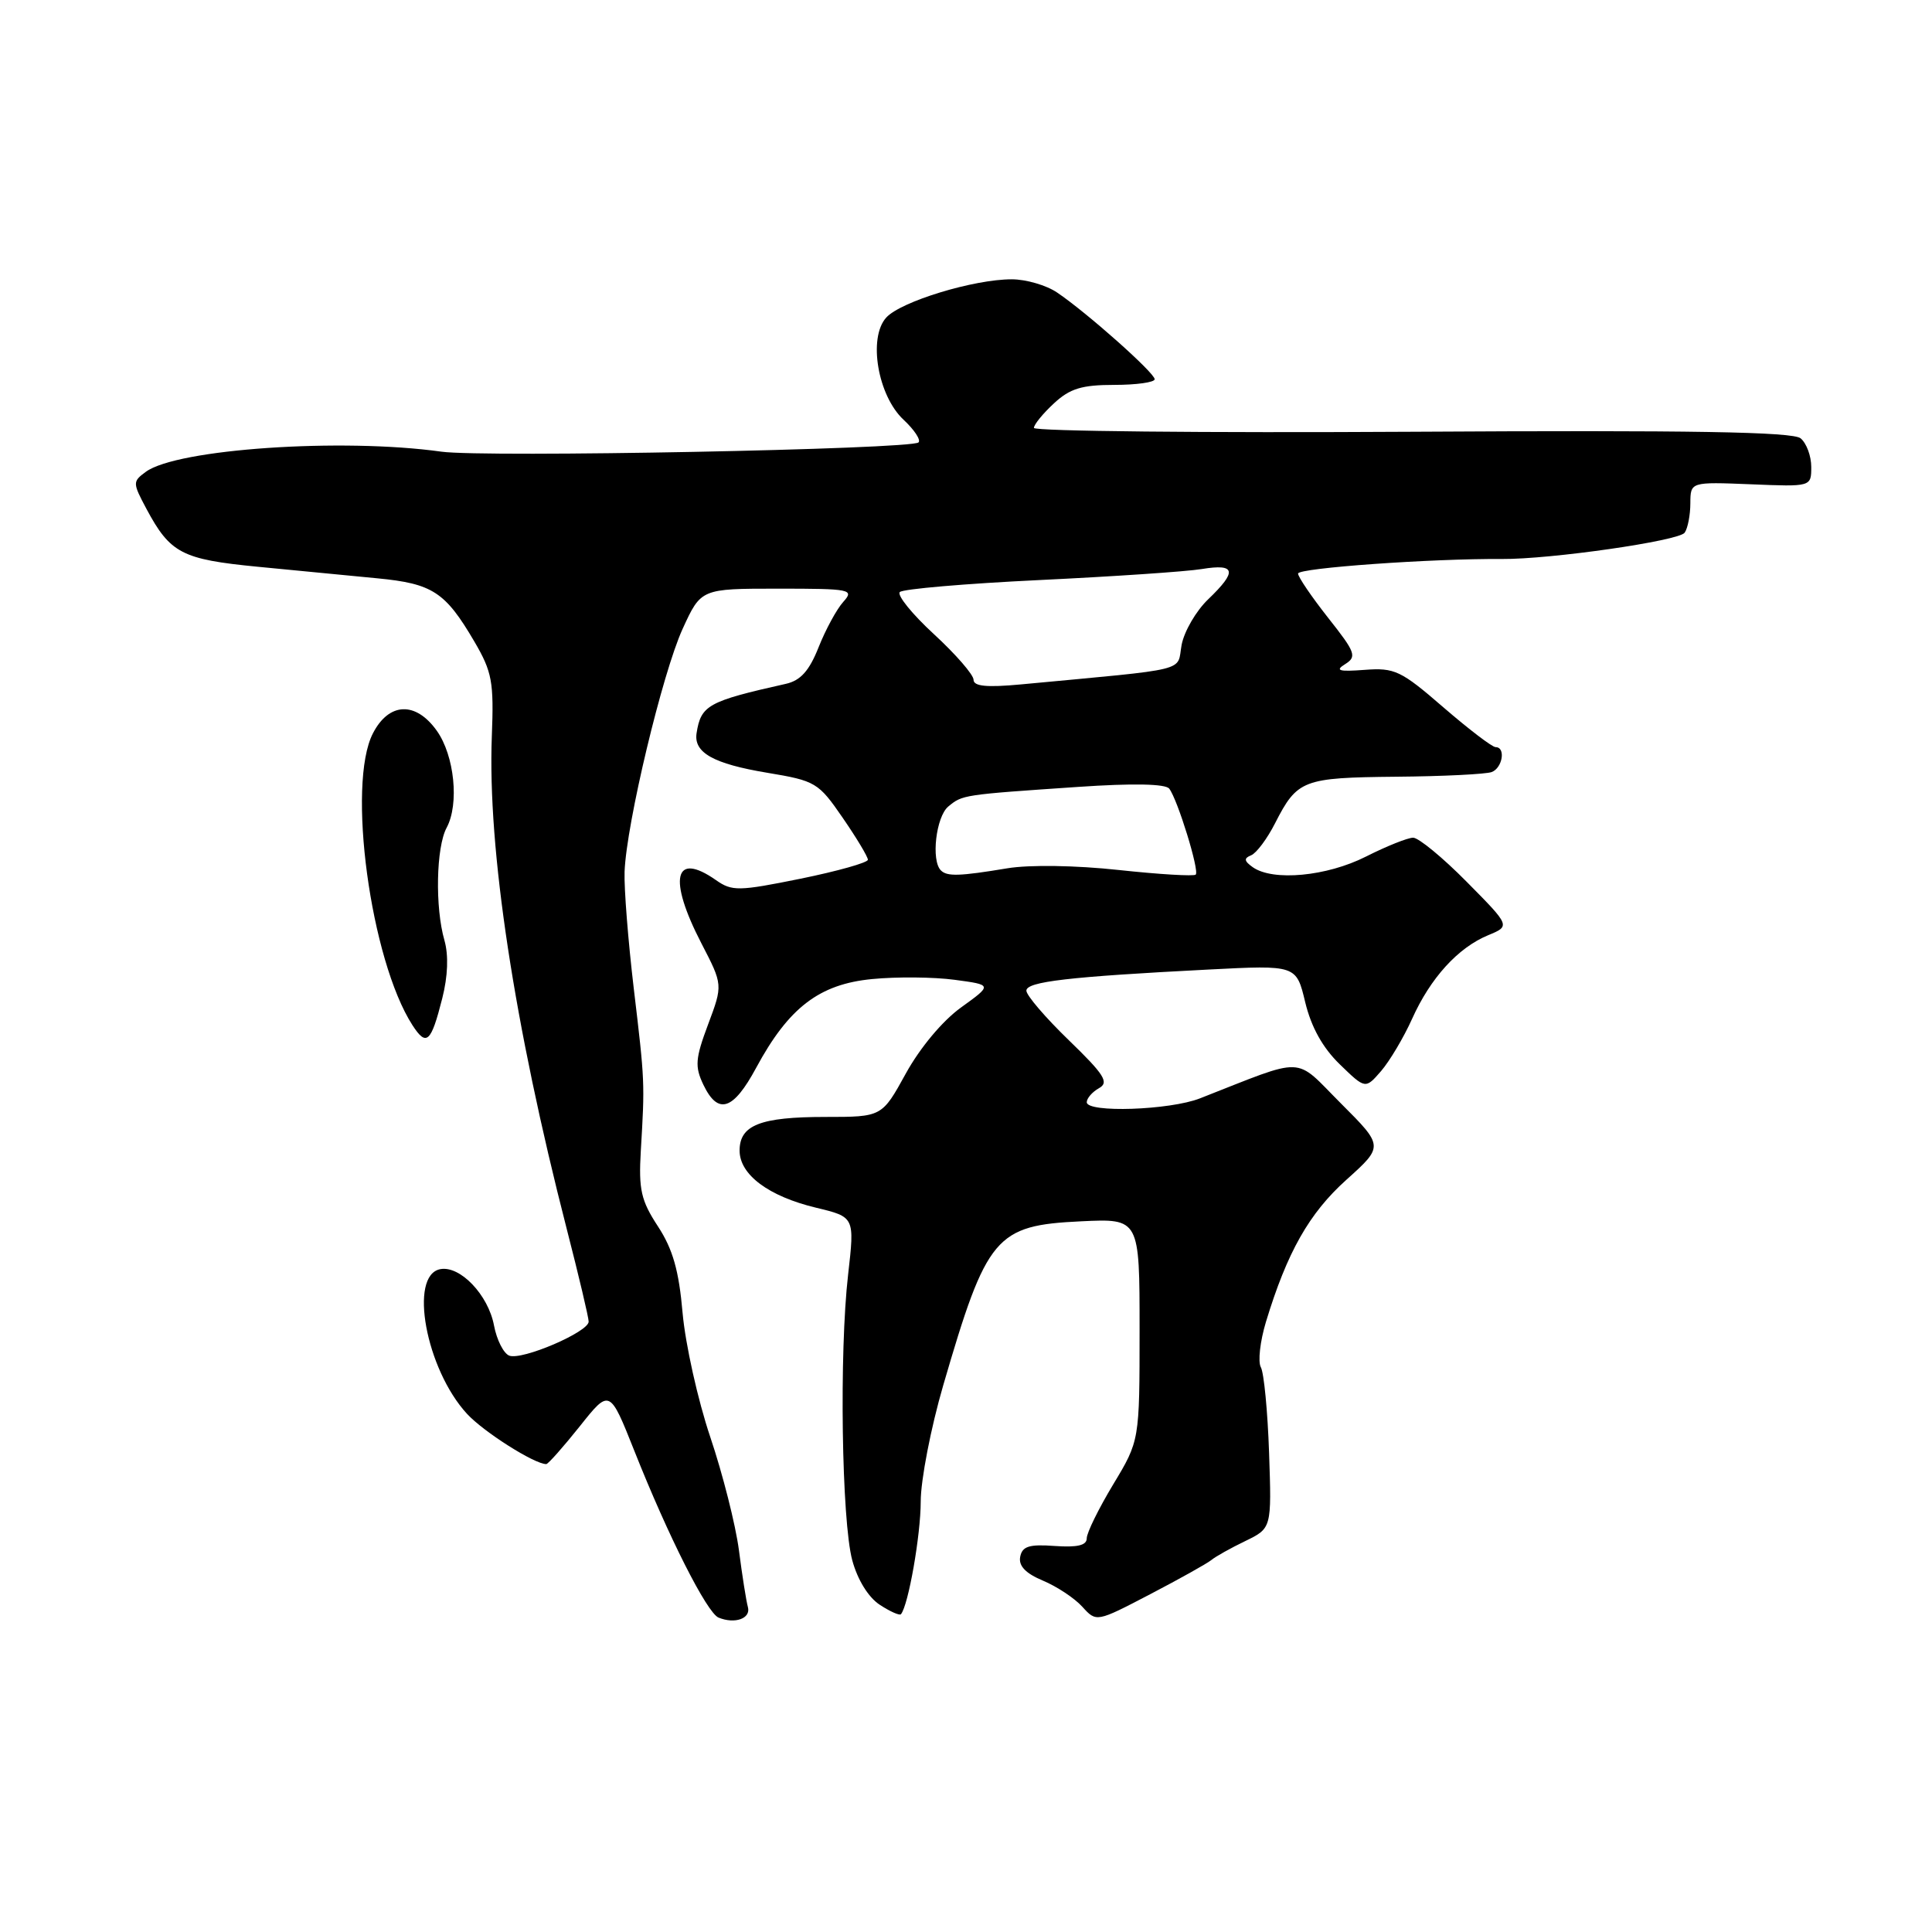 <?xml version="1.0" encoding="UTF-8" standalone="no"?>
<!DOCTYPE svg PUBLIC "-//W3C//DTD SVG 1.1//EN" "http://www.w3.org/Graphics/SVG/1.1/DTD/svg11.dtd" >
<svg xmlns="http://www.w3.org/2000/svg" xmlns:xlink="http://www.w3.org/1999/xlink" version="1.1" viewBox="0 0 256 256">
 <g >
 <path fill="currentColor"
d=" M 99.10 212.94 C 98.88 212.15 98.34 208.75 97.91 205.40 C 97.47 202.04 95.76 195.29 94.11 190.40 C 92.46 185.50 90.82 178.12 90.45 174.00 C 89.96 168.35 89.15 165.51 87.18 162.50 C 84.94 159.08 84.61 157.63 84.91 152.50 C 85.45 143.43 85.45 143.33 83.98 131.00 C 83.23 124.67 82.68 117.70 82.76 115.50 C 83.00 109.14 87.78 89.17 90.45 83.33 C 92.89 78.00 92.89 78.00 103.10 78.00 C 112.76 78.00 113.22 78.10 111.74 79.75 C 110.87 80.71 109.40 83.42 108.47 85.76 C 107.23 88.89 106.08 90.17 104.14 90.61 C 93.83 92.92 92.88 93.44 92.30 97.15 C 91.90 99.73 94.53 101.21 101.69 102.40 C 108.06 103.46 108.45 103.69 111.66 108.36 C 113.50 111.03 115.00 113.53 115.00 113.92 C 115.00 114.30 110.99 115.43 106.09 116.43 C 97.85 118.10 97.00 118.11 94.87 116.62 C 89.33 112.74 88.49 116.40 92.94 125.00 C 95.79 130.50 95.79 130.50 93.83 135.73 C 92.13 140.27 92.05 141.32 93.20 143.73 C 95.14 147.78 97.15 147.14 100.19 141.50 C 104.50 133.51 108.56 130.40 115.57 129.73 C 118.83 129.41 123.75 129.46 126.50 129.83 C 131.50 130.50 131.50 130.50 127.35 133.49 C 124.89 135.26 121.91 138.83 120.03 142.24 C 116.86 148.00 116.86 148.00 109.37 148.00 C 100.74 148.00 98.00 149.08 98.00 152.46 C 98.00 155.65 101.84 158.52 108.14 160.03 C 113.25 161.26 113.25 161.26 112.38 168.88 C 111.19 179.19 111.52 201.52 112.93 206.75 C 113.63 209.33 115.06 211.65 116.57 212.64 C 117.94 213.54 119.21 214.10 119.38 213.89 C 120.37 212.70 122.00 203.39 122.00 198.96 C 122.00 196.12 123.34 189.20 124.98 183.57 C 130.76 163.73 131.90 162.37 143.25 161.83 C 151.00 161.46 151.00 161.46 151.00 176.18 C 151.00 190.90 151.00 190.90 147.50 196.70 C 145.58 199.89 144.00 203.10 144.00 203.83 C 144.00 204.77 142.77 205.06 139.76 204.85 C 136.37 204.60 135.45 204.89 135.18 206.29 C 134.95 207.49 135.90 208.48 138.19 209.44 C 140.03 210.21 142.38 211.76 143.41 212.90 C 145.28 214.96 145.28 214.96 152.39 211.25 C 156.30 209.21 159.95 207.17 160.50 206.72 C 161.05 206.26 163.07 205.13 165.00 204.20 C 168.50 202.50 168.50 202.50 168.16 192.50 C 167.97 187.00 167.48 181.90 167.07 181.17 C 166.66 180.43 166.97 177.73 167.74 175.17 C 170.55 165.92 173.46 160.77 178.40 156.33 C 183.35 151.88 183.35 151.88 177.67 146.20 C 171.37 139.89 173.25 139.96 159.00 145.54 C 155.00 147.11 144.00 147.48 144.00 146.05 C 144.00 145.53 144.73 144.69 145.62 144.19 C 146.99 143.43 146.34 142.40 141.62 137.83 C 138.53 134.84 136.00 131.89 136.00 131.27 C 136.00 130.07 141.61 129.42 160.13 128.47 C 171.77 127.87 171.77 127.87 172.95 132.81 C 173.75 136.11 175.26 138.83 177.53 141.03 C 180.92 144.32 180.92 144.32 183.01 141.91 C 184.15 140.58 186.00 137.47 187.11 135.00 C 189.54 129.59 193.18 125.58 197.19 123.92 C 200.14 122.70 200.14 122.70 194.35 116.85 C 191.17 113.63 187.97 111.00 187.25 111.00 C 186.53 111.00 183.71 112.13 181.00 113.50 C 175.80 116.13 168.68 116.80 166.00 114.91 C 164.85 114.09 164.79 113.73 165.78 113.33 C 166.48 113.05 167.91 111.14 168.95 109.09 C 171.90 103.32 172.62 103.04 184.99 102.92 C 191.22 102.87 196.92 102.58 197.66 102.30 C 199.10 101.75 199.54 99.00 198.18 99.00 C 197.72 99.00 194.61 96.62 191.25 93.72 C 185.63 88.85 184.80 88.46 180.82 88.76 C 177.39 89.02 176.86 88.86 178.24 88.00 C 179.82 87.01 179.61 86.44 175.99 81.87 C 173.80 79.09 172.00 76.45 172.00 76.00 C 172.00 75.26 189.78 74.00 199.00 74.07 C 205.45 74.12 222.49 71.67 223.23 70.58 C 223.64 69.99 223.98 68.23 223.98 66.67 C 224.00 63.85 224.00 63.85 232.00 64.17 C 240.00 64.50 240.00 64.50 240.00 61.87 C 240.00 60.43 239.37 58.72 238.59 58.08 C 237.55 57.22 224.16 56.99 187.09 57.21 C 159.54 57.37 137.00 57.14 137.00 56.70 C 137.00 56.26 138.19 54.80 139.65 53.45 C 141.77 51.48 143.35 51.00 147.65 51.00 C 150.59 51.00 153.00 50.66 153.00 50.25 C 153.00 49.41 144.04 41.44 140.07 38.76 C 138.66 37.80 135.95 37.01 134.07 37.01 C 129.04 37.00 119.36 39.95 117.43 42.08 C 115.00 44.76 116.31 52.45 119.74 55.63 C 121.15 56.95 122.04 58.29 121.71 58.62 C 120.79 59.54 64.18 60.64 58.50 59.85 C 45.28 58.00 23.43 59.49 19.32 62.52 C 17.56 63.81 17.57 63.98 19.39 67.40 C 22.56 73.32 24.08 74.12 34.18 75.10 C 39.31 75.60 46.42 76.28 50.00 76.63 C 57.30 77.33 59.00 78.43 62.85 85.00 C 65.21 89.03 65.45 90.34 65.17 97.56 C 64.59 112.47 68.13 135.74 75.09 162.82 C 76.69 169.04 78.00 174.58 78.00 175.12 C 78.00 176.49 69.17 180.28 67.48 179.63 C 66.73 179.34 65.82 177.54 65.46 175.64 C 64.70 171.58 60.97 167.67 58.34 168.17 C 54.13 168.97 56.43 181.42 61.88 187.34 C 64.08 189.73 70.81 194.00 72.38 194.00 C 72.63 194.00 74.62 191.75 76.81 189.01 C 80.78 184.01 80.78 184.01 84.06 192.26 C 88.55 203.58 93.67 213.70 95.21 214.34 C 97.38 215.23 99.52 214.46 99.10 212.94 Z  M 58.60 132.29 C 59.35 129.34 59.45 126.58 58.89 124.60 C 57.63 120.23 57.79 112.26 59.18 109.68 C 60.87 106.54 60.22 100.12 57.88 96.83 C 55.09 92.91 51.55 93.04 49.42 97.16 C 45.93 103.89 49.09 127.20 54.65 135.84 C 56.51 138.71 57.11 138.17 58.60 132.29 Z  M 124.67 115.33 C 123.35 114.02 124.03 108.22 125.65 106.87 C 127.54 105.31 127.54 105.31 142.84 104.27 C 150.14 103.77 154.44 103.86 154.93 104.50 C 156.05 105.97 158.95 115.38 158.44 115.89 C 158.20 116.13 153.62 115.86 148.25 115.28 C 142.55 114.66 136.42 114.57 133.50 115.05 C 127.13 116.11 125.49 116.16 124.67 115.33 Z  M 129.00 90.07 C 129.00 89.41 126.64 86.69 123.75 84.03 C 120.86 81.37 118.83 78.86 119.23 78.45 C 119.63 78.04 127.96 77.33 137.73 76.86 C 147.50 76.39 157.19 75.74 159.25 75.40 C 163.76 74.66 163.97 75.69 160.09 79.41 C 158.49 80.94 156.91 83.66 156.57 85.45 C 155.90 89.07 158.08 88.54 135.25 90.69 C 130.73 91.11 129.00 90.94 129.00 90.07 Z "/>
</g>
</svg>